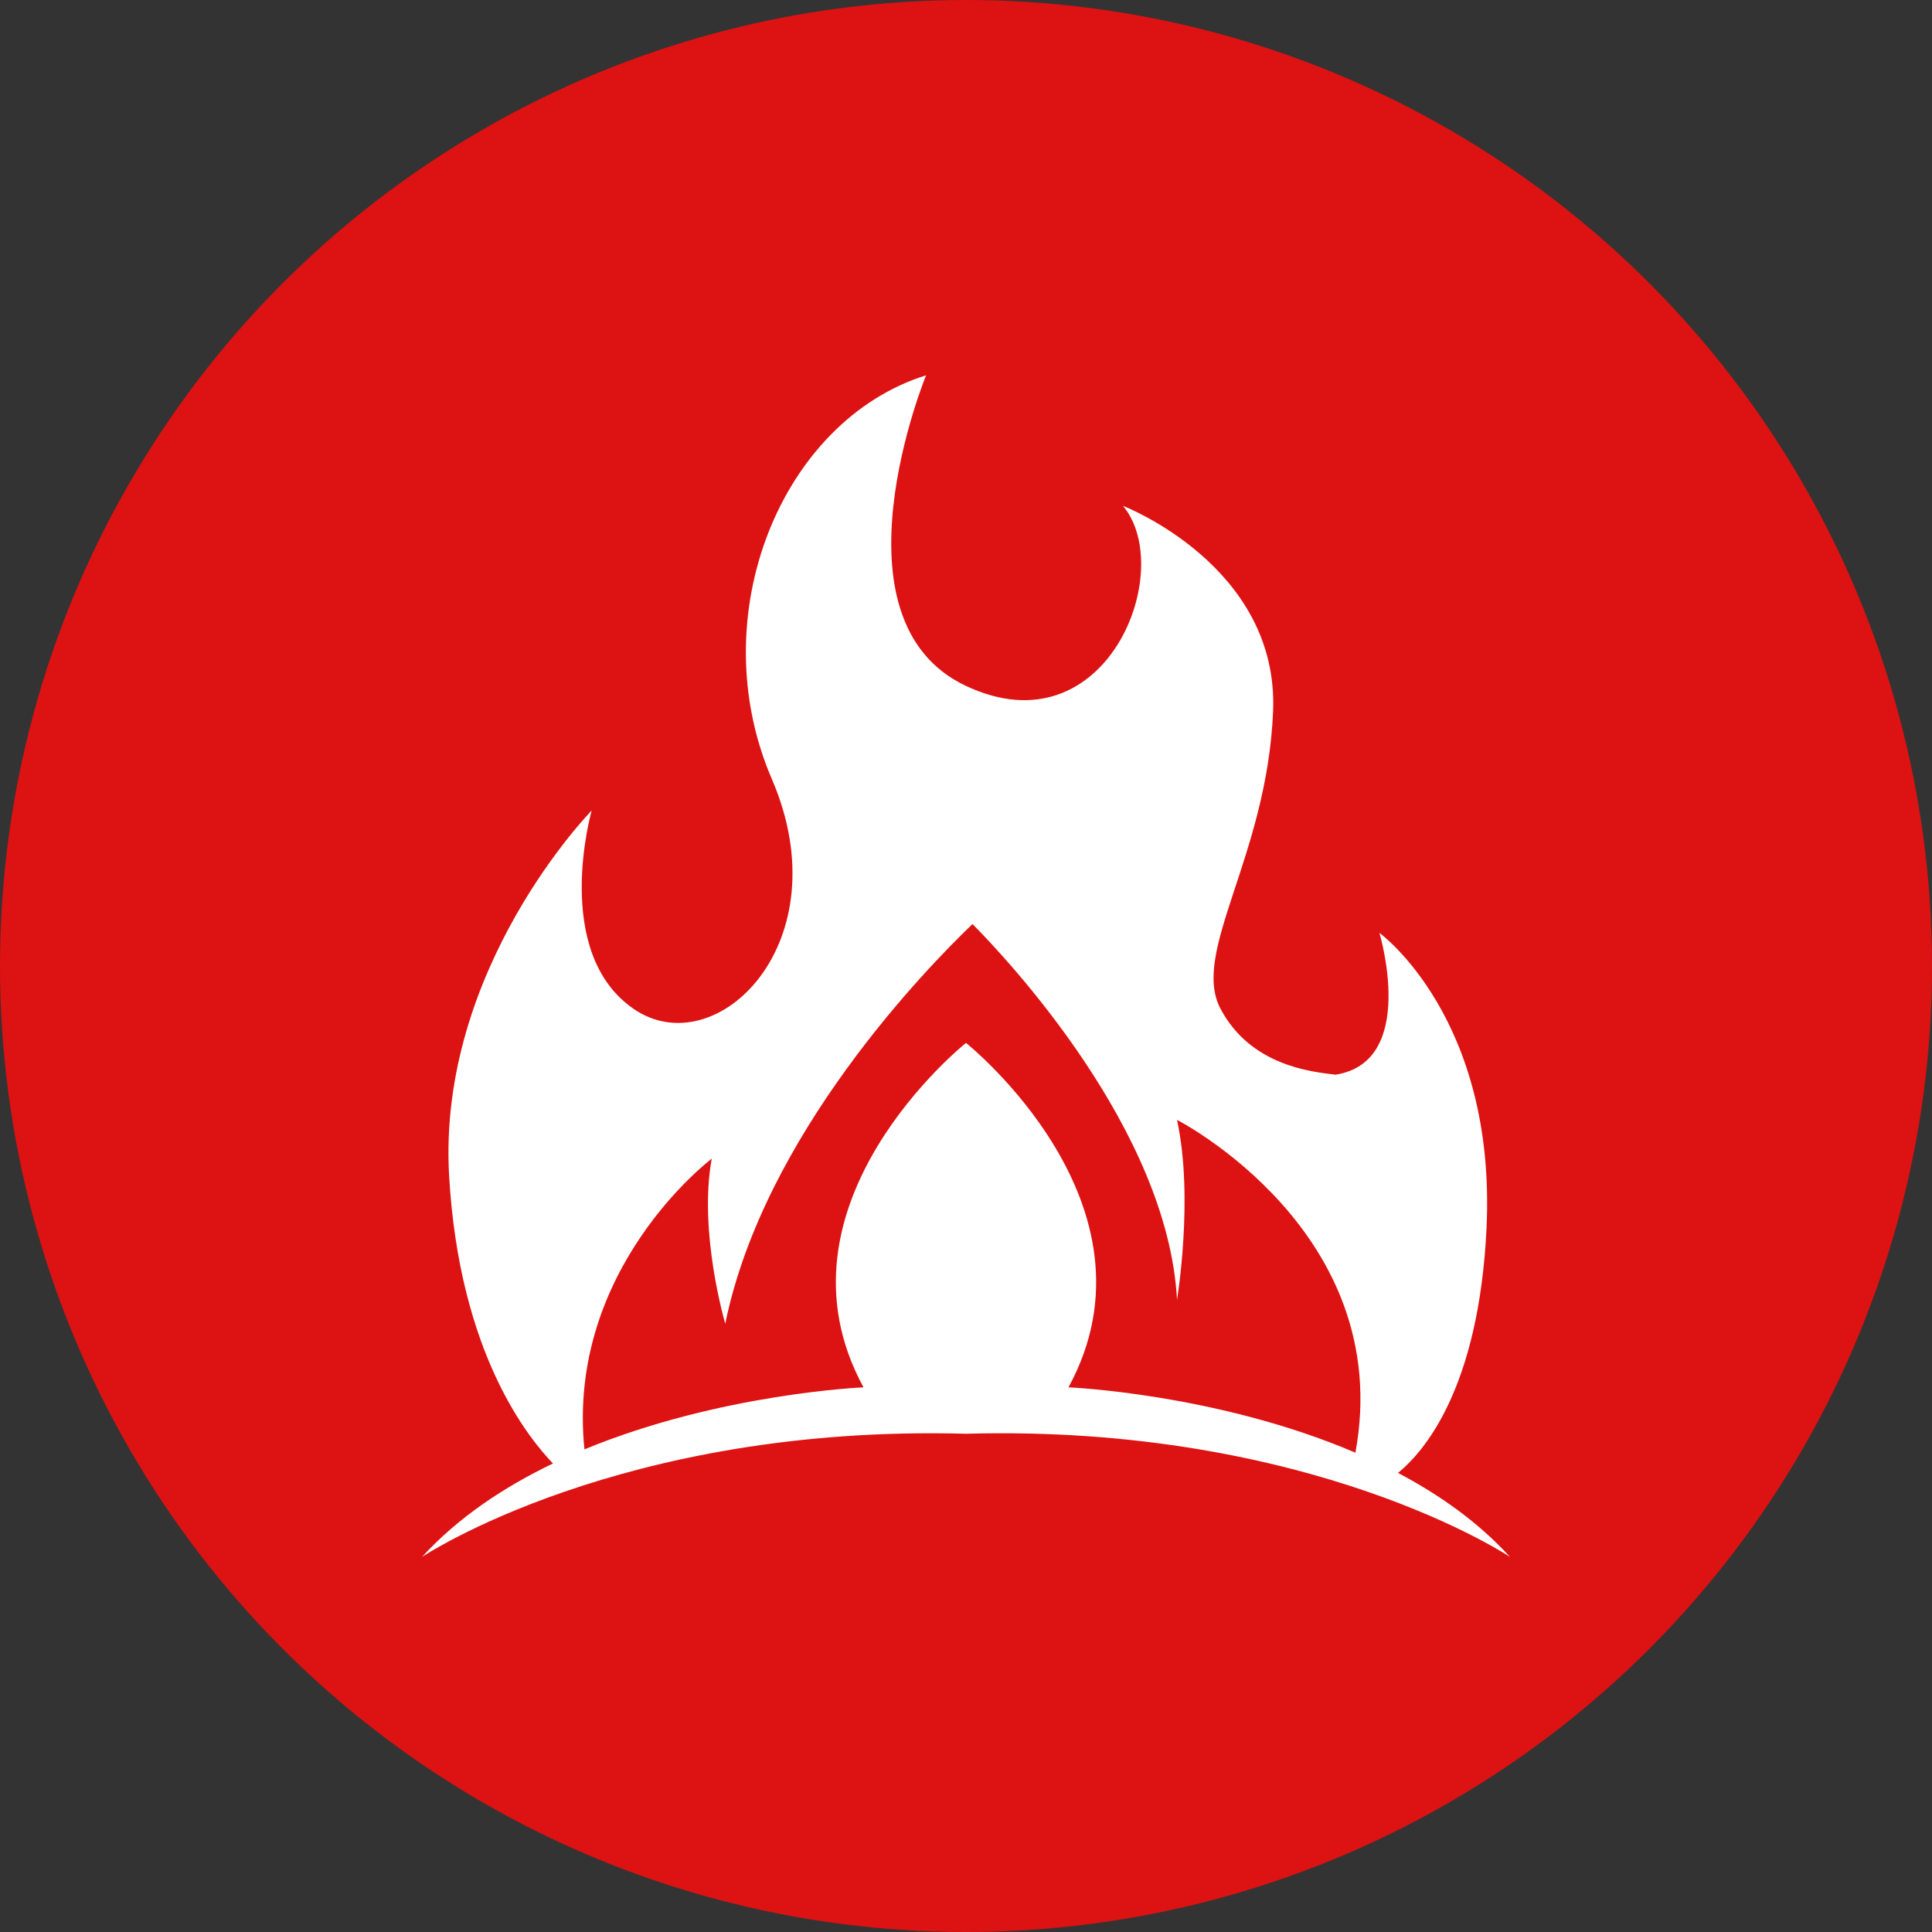 <?xml version="1.0" encoding="utf-8"?>
<!-- Generator: Adobe Illustrator 24.0.0, SVG Export Plug-In . SVG Version: 6.00 Build 0)  -->
<svg version="1.1" id="Layer_1" xmlns="http://www.w3.org/2000/svg" xmlns:xlink="http://www.w3.org/1999/xlink" x="0px" y="0px"
	 viewBox="0 0 256 256" style="enable-background:new 0 0 256 256;" xml:space="preserve">
<rect x="0" y="0" width="256" height="256" fill="#333333" stroke="none"/>
<style type="text/css">
	.st0{fill:#FFFFFF;}
	.st1{fill:#DD1212;}
</style>
<g>
	<circle class="st1" cx="128" cy="128" r="128"/>
	<g>
		<path class="st0" d="M185.24,195.17c3.43-2.79,10.7-11.14,11.73-32.36c1.35-27.94-14.19-39.2-14.19-39.2s5.15,17.09-5.82,18.79
			c-3.26-0.39-11.23-1.2-15.23-8.72c-4-7.52,6.16-20.13,6.96-39.41c0.8-19.29-19.89-27.24-19.89-27.24
			c7.16,8.55-2.19,32.61-20.8,23.86c-18.61-8.75-5.29-41.16-5.29-41.16c-19.14,5.97-29.78,31.82-20.44,53.49
			c9.35,21.68-7.36,37.98-18.3,30.47c-10.94-7.52-5.57-26.29-5.57-26.29s-20.48,20.88-18.89,48.42
			c1.37,23.74,10.65,34.84,13.76,38.1c-6.44,3.09-12.55,7.13-17.35,12.38c0,0,26.26-17.58,72.08-16.32v0c0,0,0,0,0,0s0,0,0,0v0
			c45.82-1.27,72.08,16.32,72.08,16.32C195.91,201.72,190.75,198.07,185.24,195.17z M128,138.19L128,138.19L128,138.19L128,138.19
			L128,138.19c-0.05,0.04-26.79,21.39-13.58,45.64c0,0-18.99,0.79-36.98,8.22c-2.43-23.99,16.87-38.52,16.87-38.52
			c-1.79,9.74,1.79,21.87,1.79,21.87c5.1-25,26.63-47.08,32.76-52.96c4.59,4.63,25.9,27.27,27.1,49.8c0,0,2.25-13.49,0-23.85
			c0,0,29.02,14.84,23.64,44.1c-18.29-7.84-38.02-8.66-38.02-8.66C154.79,159.58,128.05,138.23,128,138.19z"/>
	</g>
</g>
</svg>
